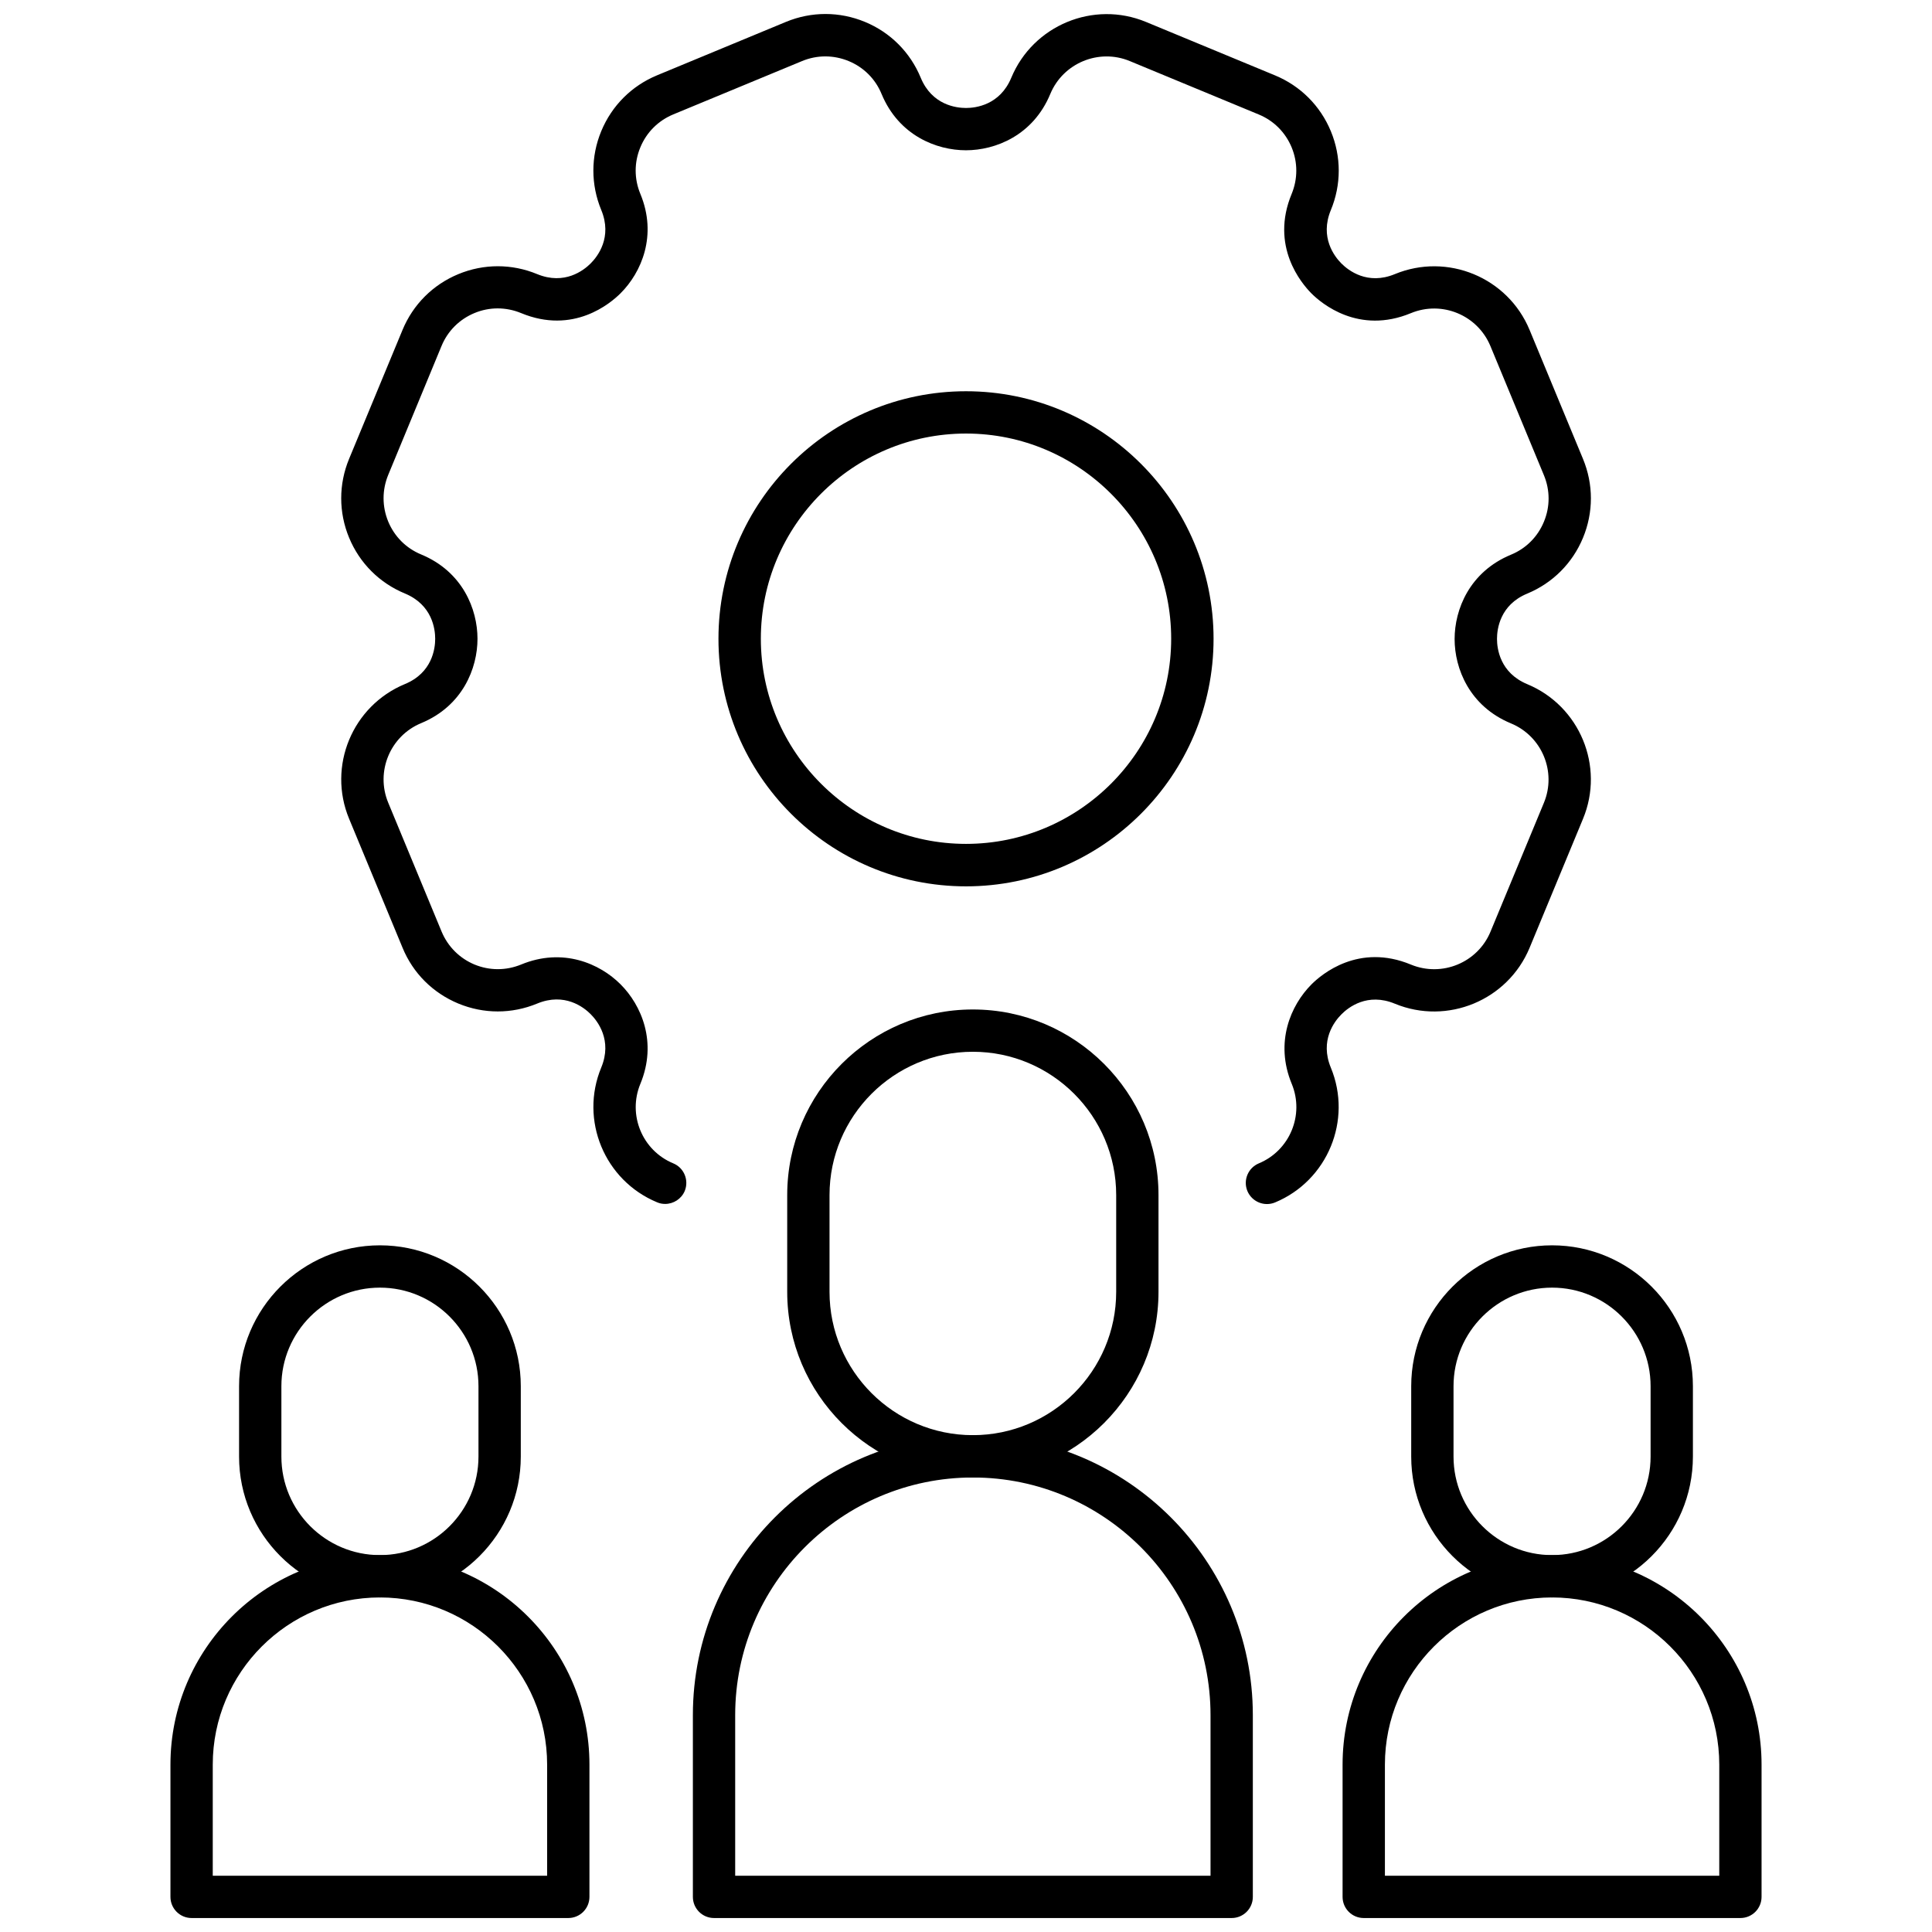 <svg xmlns="http://www.w3.org/2000/svg" xmlns:xlink="http://www.w3.org/1999/xlink" version="1.1" width="256" height="256" viewBox="0 0 256 256" xml:space="preserve">
<desc>Created with Fabric.js 1.7.22</desc>
<defs>
</defs>
<g transform="translate(128 128) scale(0.97 0.97)" style="">
	<g style="stroke: none; stroke-width: 0; stroke-dasharray: none; stroke-linecap: butt; stroke-linejoin: miter; stroke-miterlimit: 10; fill: none; fill-rule: nonzero; opacity: 1;" transform="translate(-130.05 -130.05) scale(2.89 2.89)" >
	<path d="M 72.702 74.846 c -3.671 0 -6.658 -2.986 -6.658 -6.657 v -3.328 c 0 -3.671 2.987 -6.658 6.658 -6.658 c 3.671 0 6.657 2.987 6.657 6.658 v 3.328 C 79.359 71.86 76.373 74.846 72.702 74.846 z M 72.702 60.203 c -2.568 0 -4.658 2.09 -4.658 4.658 v 3.328 c 0 2.568 2.09 4.657 4.658 4.657 c 2.568 0 4.657 -2.089 4.657 -4.657 v -3.328 C 77.359 62.293 75.27 60.203 72.702 60.203 z" style="stroke: none; stroke-width: 1; stroke-dasharray: none; stroke-linecap: butt; stroke-linejoin: miter; stroke-miterlimit: 10; fill: rgb(0,0,0); fill-rule: nonzero; opacity: 1;" transform=" matrix(1 0 0 1 0 0) " stroke-linecap="round" />
	<path d="M 81.604 90 H 63.8 c -0.553 0 -1 -0.447 -1 -1 v -6.251 c 0 -5.46 4.442 -9.902 9.902 -9.902 c 5.46 0 9.902 4.442 9.902 9.902 V 89 C 82.604 89.552 82.157 90 81.604 90 z M 64.8 88 h 15.805 v -5.251 c 0 -4.357 -3.545 -7.902 -7.902 -7.902 c -4.357 0 -7.902 3.545 -7.902 7.902 V 88 z" style="stroke: none; stroke-width: 1; stroke-dasharray: none; stroke-linecap: butt; stroke-linejoin: miter; stroke-miterlimit: 10; fill: rgb(0,0,0); fill-rule: nonzero; opacity: 1;" transform=" matrix(1 0 0 1 0 0) " stroke-linecap="round" />
	<path d="M 17.298 74.846 c -3.671 0 -6.658 -2.986 -6.658 -6.657 v -3.328 c 0 -3.671 2.987 -6.658 6.658 -6.658 s 6.658 2.987 6.658 6.658 v 3.328 C 23.956 71.86 20.969 74.846 17.298 74.846 z M 17.298 60.203 c -2.568 0 -4.658 2.09 -4.658 4.658 v 3.328 c 0 2.568 2.089 4.657 4.658 4.657 s 4.658 -2.089 4.658 -4.657 v -3.328 C 21.956 62.293 19.866 60.203 17.298 60.203 z" style="stroke: none; stroke-width: 1; stroke-dasharray: none; stroke-linecap: butt; stroke-linejoin: miter; stroke-miterlimit: 10; fill: rgb(0,0,0); fill-rule: nonzero; opacity: 1;" transform=" matrix(1 0 0 1 0 0) " stroke-linecap="round" />
	<path d="M 26.201 90 H 8.396 c -0.552 0 -1 -0.447 -1 -1 v -6.251 c 0 -5.46 4.442 -9.902 9.902 -9.902 c 5.46 0 9.903 4.442 9.903 9.902 V 89 C 27.201 89.552 26.753 90 26.201 90 z M 9.396 88 h 15.805 v -5.251 c 0 -4.357 -3.545 -7.902 -7.903 -7.902 s -7.902 3.545 -7.902 7.902 V 88 z" style="stroke: none; stroke-width: 1; stroke-dasharray: none; stroke-linecap: butt; stroke-linejoin: miter; stroke-miterlimit: 10; fill: rgb(0,0,0); fill-rule: nonzero; opacity: 1;" transform=" matrix(1 0 0 1 0 0) " stroke-linecap="round" />
	<path d="M 8.412 14.959 c -0.033 0 -0.066 -0.006 -0.098 -0.02 c -0.639 -0.265 -0.943 -1 -0.678 -1.638 c 0.137 -0.331 -0.045 -0.564 -0.129 -0.648 c -0.084 -0.085 -0.317 -0.266 -0.649 -0.129 c -0.309 0.128 -0.65 0.128 -0.959 0 c -0.31 -0.129 -0.551 -0.369 -0.678 -0.679 l -0.649 -1.566 C 4.307 9.641 4.611 8.907 5.25 8.642 c 0.332 -0.137 0.368 -0.43 0.368 -0.55 c 0 -0.12 -0.036 -0.412 -0.367 -0.55 C 4.941 7.414 4.7 7.173 4.572 6.864 c -0.128 -0.309 -0.128 -0.65 0 -0.959 l 0.649 -1.566 c 0.128 -0.309 0.369 -0.55 0.678 -0.678 c 0.309 -0.128 0.65 -0.128 0.959 0 C 7.19 3.797 7.422 3.616 7.507 3.531 c 0.085 -0.085 0.266 -0.317 0.129 -0.649 c -0.128 -0.309 -0.128 -0.65 0 -0.959 c 0.128 -0.309 0.369 -0.55 0.678 -0.678 L 9.88 0.596 c 0.31 -0.128 0.65 -0.128 0.96 0 c 0.309 0.128 0.55 0.369 0.678 0.679 c 0.137 0.331 0.43 0.367 0.55 0.367 c 0.119 0 0.412 -0.036 0.55 -0.367 c 0.265 -0.638 1 -0.943 1.638 -0.678 l 1.567 0.649 c 0.309 0.128 0.55 0.369 0.678 0.678 c 0.128 0.309 0.128 0.65 0 0.959 c -0.137 0.331 0.044 0.564 0.129 0.649 c 0.084 0.084 0.316 0.266 0.648 0.129 c 0.639 -0.264 1.373 0.039 1.638 0.678 l 0.649 1.567 c 0.128 0.309 0.128 0.65 0 0.959 c -0.128 0.309 -0.369 0.55 -0.678 0.678 c -0.331 0.137 -0.367 0.43 -0.367 0.55 c 0 0.119 0.036 0.412 0.367 0.55 c 0.639 0.265 0.943 0.999 0.678 1.637 l -0.649 1.567 c -0.265 0.638 -0.999 0.942 -1.637 0.679 c -0.333 -0.138 -0.565 0.044 -0.649 0.129 c -0.085 0.085 -0.266 0.317 -0.129 0.648 c 0.264 0.638 -0.04 1.373 -0.678 1.638 c -0.131 0.054 -0.281 -0.008 -0.336 -0.139 c -0.054 -0.131 0.008 -0.281 0.139 -0.336 c 0.376 -0.156 0.556 -0.589 0.4 -0.966 c -0.209 -0.505 -0.013 -0.955 0.24 -1.209 c 0.123 -0.123 0.573 -0.504 1.209 -0.24 c 0.377 0.155 0.81 -0.024 0.966 -0.4 l 0.649 -1.566 c 0.156 -0.376 -0.023 -0.809 -0.4 -0.965 c -0.505 -0.209 -0.685 -0.667 -0.685 -1.025 c 0 -0.358 0.18 -0.816 0.685 -1.025 c 0.183 -0.075 0.325 -0.218 0.4 -0.4 c 0.076 -0.182 0.076 -0.383 0 -0.566 L 18.44 4.535 c -0.156 -0.376 -0.588 -0.556 -0.966 -0.4 c -0.635 0.263 -1.086 -0.117 -1.209 -0.24 c -0.123 -0.124 -0.503 -0.575 -0.24 -1.209 c 0.075 -0.182 0.075 -0.383 0 -0.565 c -0.076 -0.183 -0.218 -0.325 -0.4 -0.4 l -1.567 -0.649 c -0.376 -0.156 -0.81 0.024 -0.966 0.4 c -0.209 0.504 -0.667 0.684 -1.025 0.684 c -0.358 0 -0.816 -0.18 -1.025 -0.684 c -0.075 -0.183 -0.218 -0.325 -0.4 -0.4 s -0.383 -0.076 -0.566 0 L 8.511 1.72 c -0.183 0.076 -0.325 0.218 -0.4 0.4 c -0.076 0.182 -0.076 0.383 0 0.566 C 8.32 3.19 8.124 3.641 7.87 3.894 c -0.123 0.123 -0.573 0.504 -1.209 0.24 c -0.182 -0.075 -0.384 -0.076 -0.566 0 c -0.183 0.076 -0.325 0.218 -0.4 0.4 L 5.047 6.101 c -0.075 0.183 -0.075 0.383 0 0.566 c 0.076 0.183 0.218 0.325 0.4 0.4 c 0.505 0.209 0.685 0.666 0.685 1.025 c 0 0.358 -0.18 0.816 -0.685 1.025 c -0.376 0.156 -0.556 0.589 -0.4 0.966 l 0.649 1.567 c 0.076 0.182 0.218 0.324 0.4 0.4 c 0.182 0.075 0.383 0.075 0.566 0 c 0.506 -0.209 0.956 -0.013 1.209 0.241 c 0.253 0.253 0.449 0.704 0.24 1.209 c -0.156 0.377 0.023 0.81 0.4 0.966 c 0.131 0.054 0.193 0.205 0.139 0.336 C 8.609 14.899 8.513 14.959 8.412 14.959 z M 12.068 11.1 c -1.658 0 -3.008 -1.349 -3.008 -3.008 s 1.349 -3.008 3.008 -3.008 c 1.659 0 3.008 1.349 3.008 3.008 S 13.726 11.1 12.068 11.1 z M 12.068 5.598 c -1.375 0 -2.493 1.119 -2.493 2.493 s 1.119 2.493 2.493 2.493 c 1.375 0 2.493 -1.119 2.493 -2.493 S 13.443 5.598 12.068 5.598 z" style="stroke: none; stroke-width: 1; stroke-dasharray: none; stroke-linecap: butt; stroke-linejoin: miter; stroke-miterlimit: 10; fill: rgb(0,0,0); fill-rule: nonzero; opacity: 1;" transform=" matrix(3.89 0 0 3.89 -1.944 -1.944) " stroke-linecap="round" />
	<path d="M 45.324 69.177 c -4.838 0 -8.775 -3.936 -8.775 -8.775 v -4.573 c 0 -4.838 3.936 -8.774 8.775 -8.774 s 8.775 3.936 8.775 8.774 v 4.573 C 54.099 65.24 50.162 69.177 45.324 69.177 z M 45.324 49.054 c -3.736 0 -6.775 3.039 -6.775 6.774 v 4.573 c 0 3.736 3.039 6.775 6.775 6.775 s 6.775 -3.039 6.775 -6.775 v -4.573 C 52.099 52.093 49.06 49.054 45.324 49.054 z" style="stroke: none; stroke-width: 1; stroke-dasharray: none; stroke-linecap: butt; stroke-linejoin: miter; stroke-miterlimit: 10; fill: rgb(0,0,0); fill-rule: nonzero; opacity: 1;" transform=" matrix(1 0 0 1 0 0) " stroke-linecap="round" />
	<path d="M 57.558 90 H 33.09 c -0.552 0 -1 -0.447 -1 -1 v -8.59 c 0 -7.297 5.936 -13.233 13.234 -13.233 s 13.234 5.936 13.234 13.233 V 89 C 58.558 89.552 58.11 90 57.558 90 z M 34.09 88 h 22.468 v -7.59 c 0 -6.194 -5.039 -11.233 -11.234 -11.233 c -6.194 0 -11.234 5.039 -11.234 11.233 V 88 z" style="stroke: none; stroke-width: 1; stroke-dasharray: none; stroke-linecap: butt; stroke-linejoin: miter; stroke-miterlimit: 10; fill: rgb(0,0,0); fill-rule: nonzero; opacity: 1;" transform=" matrix(1 0 0 1 0 0) " stroke-linecap="round" />
</g>
</g>
</svg>